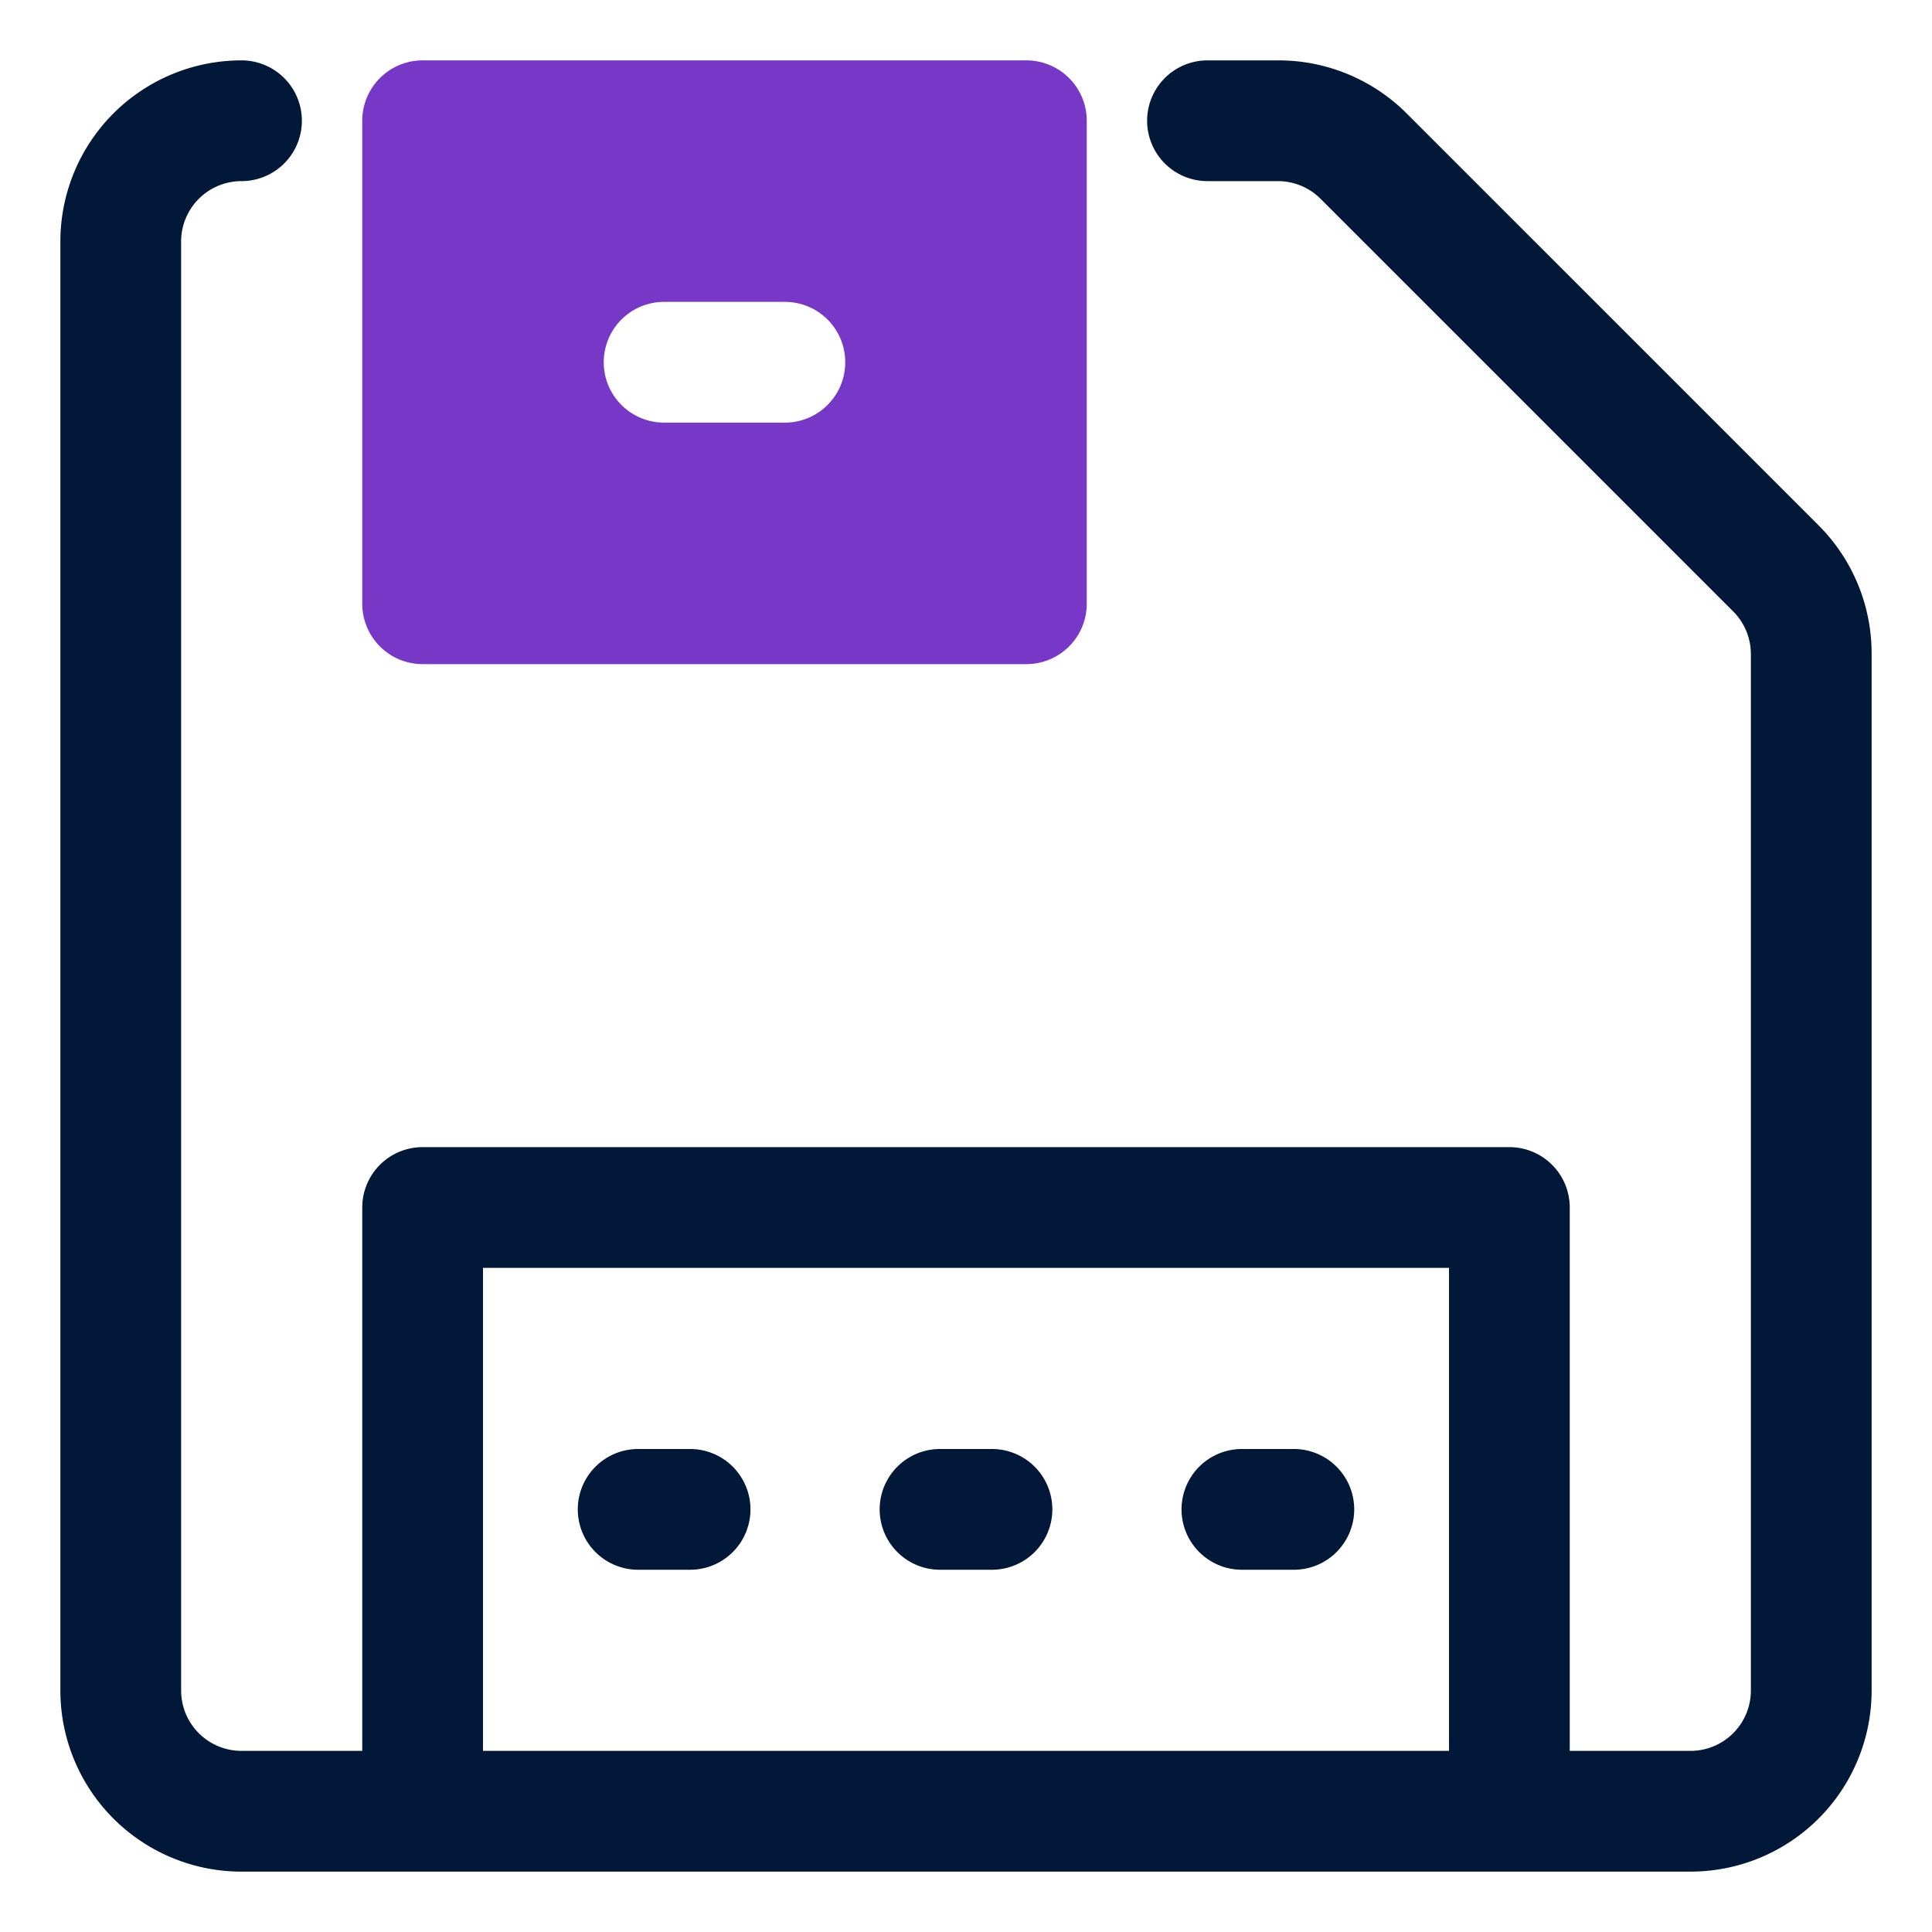 <svg id="OBJECT" xmlns="http://www.w3.org/2000/svg" viewBox="0 0 32 32"><defs><style>.cls-1{fill:#011839;}.cls-2{fill:#7738c8;}</style></defs><path class="cls-1" d="M30.12,8.7,23.3,1.88A3,3,0,0,0,21.17,1H20a1,1,0,0,0,0,2h1.17a1,1,0,0,1,.71.3l6.82,6.82a1,1,0,0,1,.3.71V28a1,1,0,0,1-1,1H26V20a1,1,0,0,0-1-1H7a1,1,0,0,0-1,1v9H4a1,1,0,0,1-1-1V4A1,1,0,0,1,4,3,1,1,0,0,0,4,1,3,3,0,0,0,1,4V28a3,3,0,0,0,3,3H28a3,3,0,0,0,3-3V10.83A3,3,0,0,0,30.12,8.7ZM8,21H24v8H8Z"/><path class="cls-1" d="M11.43,24h-.86a1,1,0,0,0,0,2h.86a1,1,0,0,0,0-2Z"/><path class="cls-1" d="M16.43,24h-.86a1,1,0,0,0,0,2h.86a1,1,0,0,0,0-2Z"/><path class="cls-1" d="M21.43,24h-.86a1,1,0,0,0,0,2h.86a1,1,0,0,0,0-2Z"/><path class="cls-2" d="M17,1H7A1,1,0,0,0,6,2v8a1,1,0,0,0,1,1H17a1,1,0,0,0,1-1V2A1,1,0,0,0,17,1ZM13,7H11a1,1,0,0,1,0-2h2a1,1,0,0,1,0,2Z"/></svg>